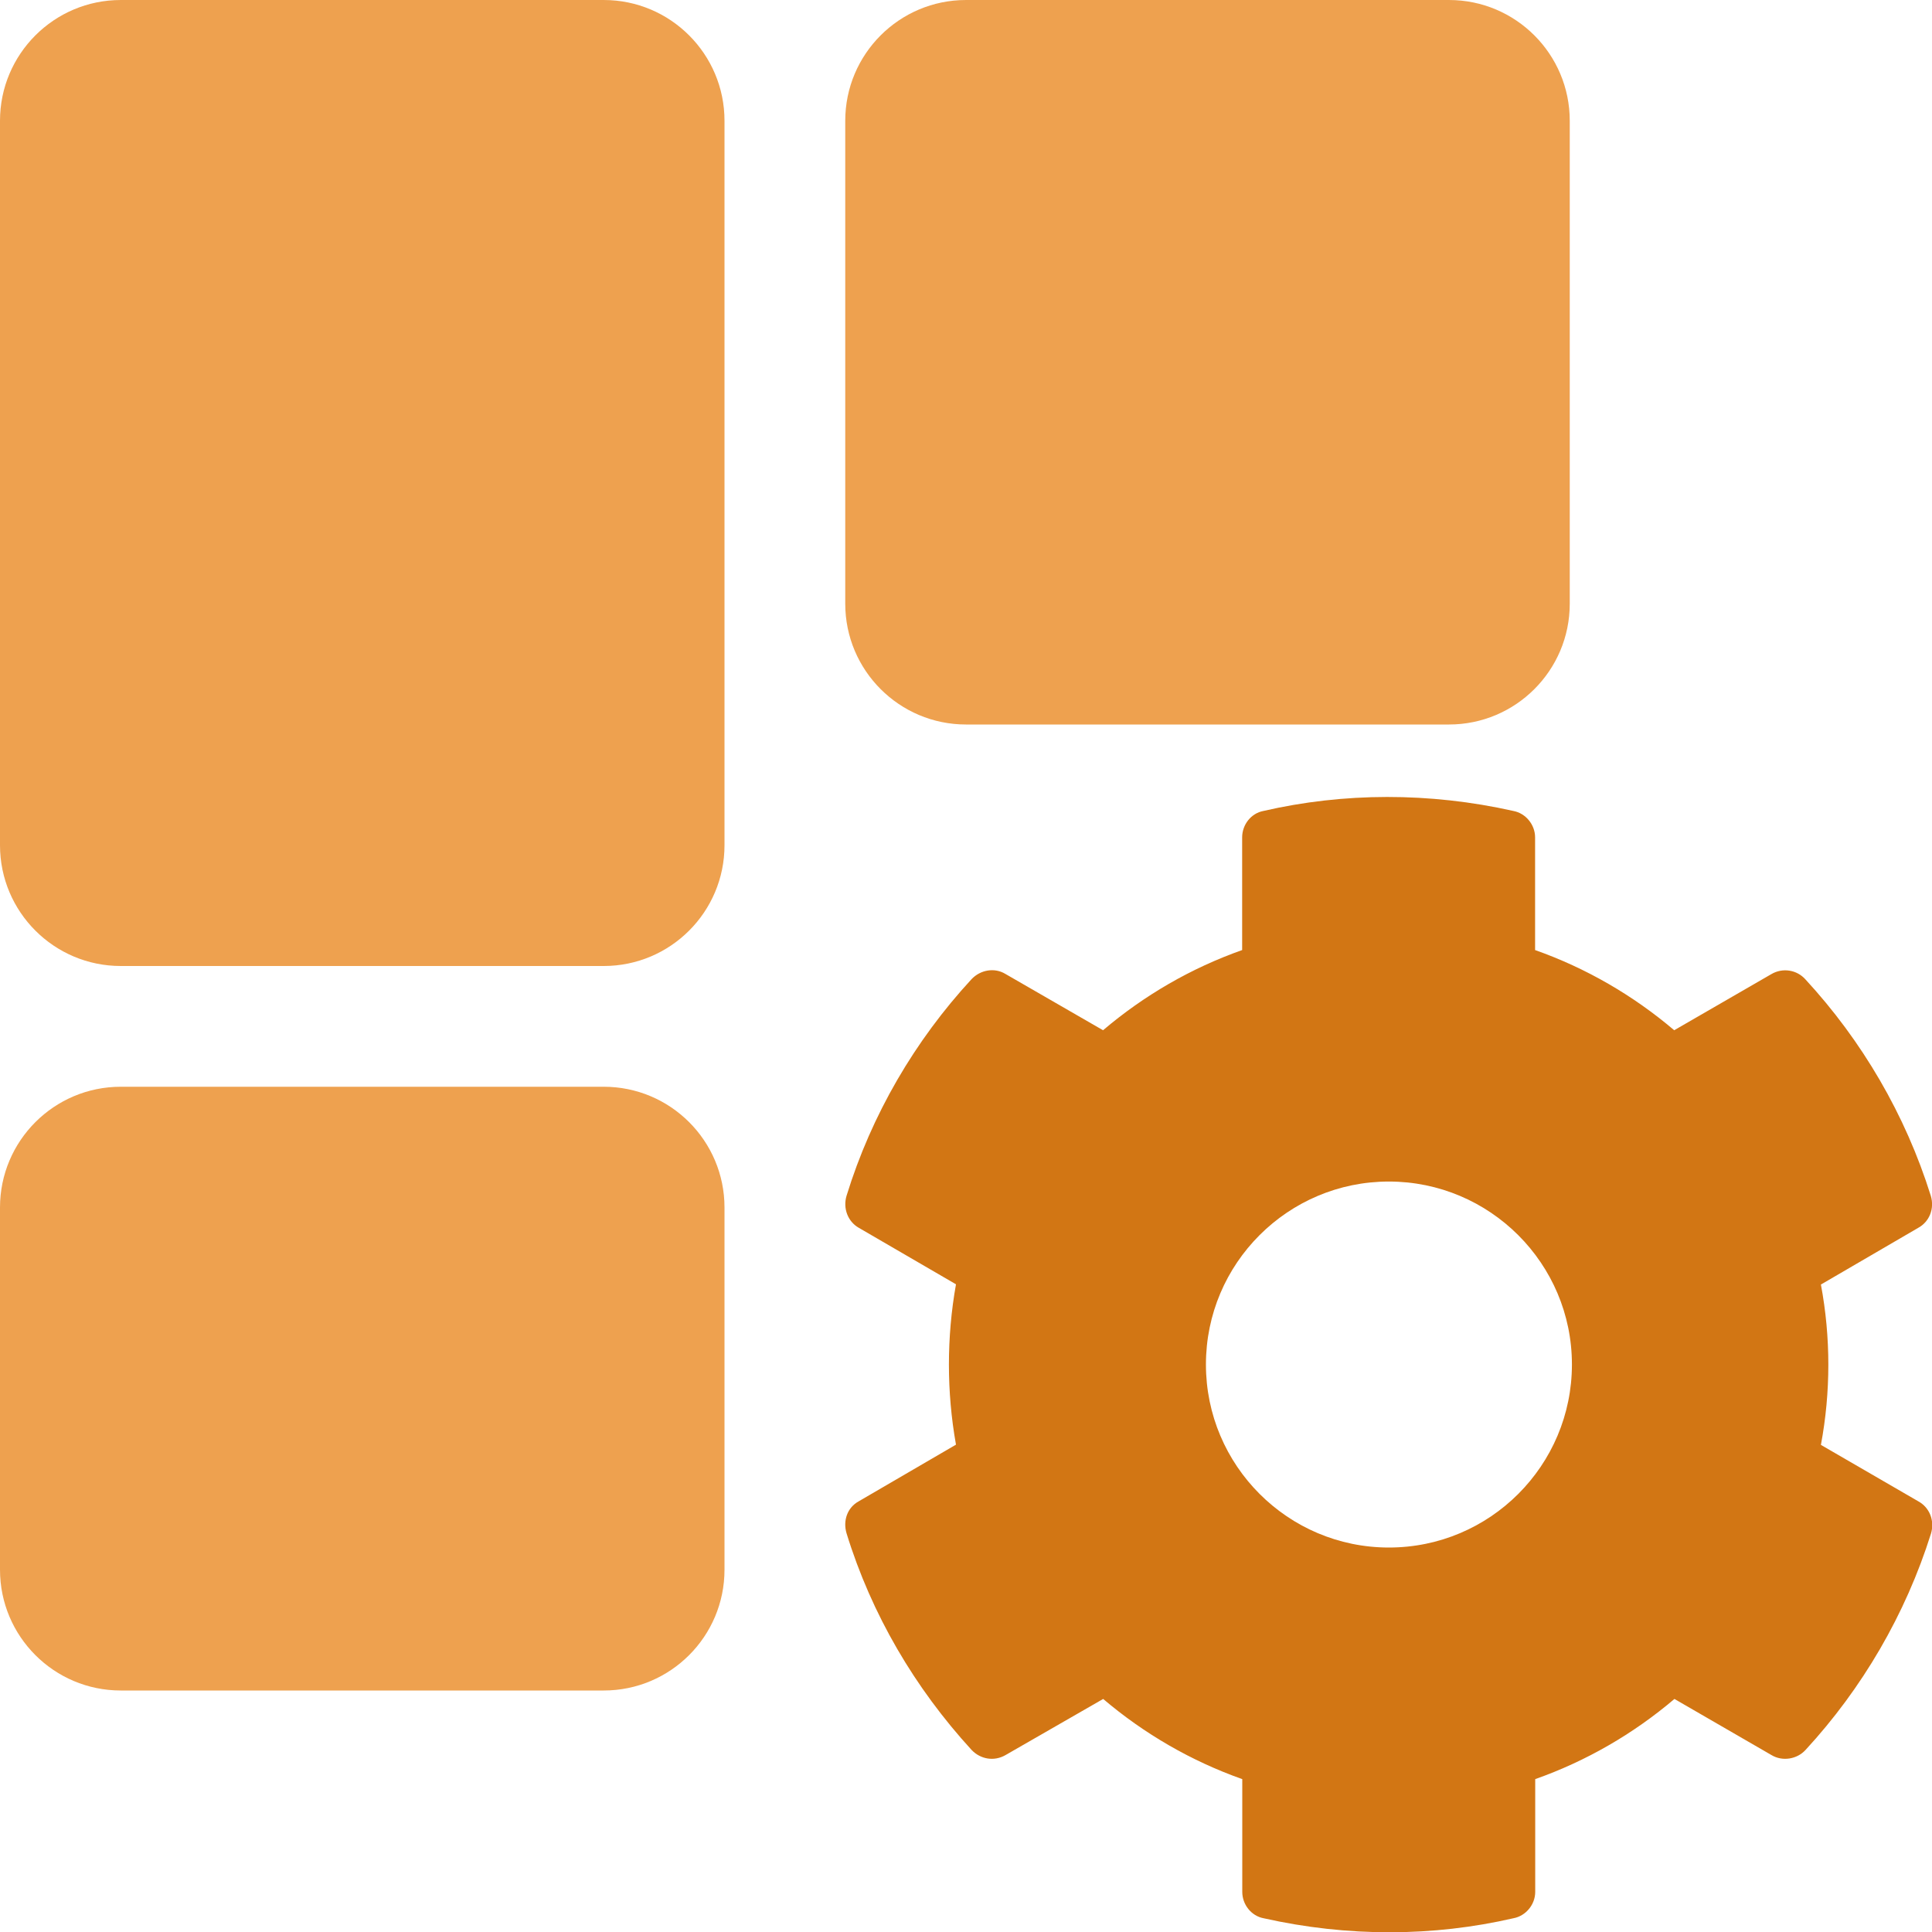 <svg width="16" height="16" viewBox="0 0 16 16" fill="none" xmlns="http://www.w3.org/2000/svg">
<g clip-path="url(#clip0_201_9180)">
<path d="M15.08 11.966C15.162 11.528 15.162 11.075 15.08 10.638L15.885 10.169C15.979 10.118 16.022 10.009 15.99 9.903C15.78 9.231 15.42 8.618 14.951 8.11C14.881 8.032 14.764 8.012 14.67 8.067L13.865 8.532C13.525 8.243 13.135 8.017 12.713 7.868V6.935C12.713 6.829 12.635 6.735 12.533 6.716C11.838 6.56 11.127 6.563 10.463 6.716C10.361 6.735 10.287 6.829 10.287 6.935V7.868C9.865 8.017 9.475 8.243 9.135 8.532L8.327 8.066C8.237 8.011 8.12 8.031 8.046 8.109C7.577 8.617 7.218 9.23 7.011 9.902C6.979 10.007 7.022 10.117 7.112 10.168L7.917 10.636C7.839 11.074 7.839 11.527 7.917 11.964L7.112 12.433C7.018 12.484 6.979 12.593 7.011 12.699C7.218 13.371 7.577 13.98 8.046 14.492C8.12 14.57 8.233 14.589 8.327 14.535L9.136 14.07C9.476 14.359 9.867 14.585 10.288 14.734V15.668C10.288 15.773 10.363 15.867 10.464 15.886C11.164 16.043 11.87 16.039 12.534 15.886C12.636 15.867 12.714 15.773 12.714 15.668V14.734C13.136 14.585 13.527 14.359 13.867 14.07L14.671 14.535C14.761 14.589 14.882 14.57 14.953 14.492C15.421 13.984 15.781 13.371 15.992 12.699C16.023 12.593 15.98 12.484 15.886 12.433L15.08 11.966ZM11.502 12.816C10.666 12.816 9.987 12.136 9.987 11.3C9.987 10.464 10.666 9.785 11.502 9.785C12.338 9.785 13.018 10.464 13.018 11.3C13.018 12.136 12.34 12.816 11.502 12.816Z" fill="#D27614"/>
<path d="M0 1C0 0.448 0.448 6.10352e-05 1 6.10352e-05H5C5.552 6.10352e-05 6 0.448 6 1V7C6 7.552 5.552 8 5 8H1C0.448 8 0 7.552 0 7V1Z" fill="#EEA14F"/>
<path d="M0 10C0 9.448 0.448 9 1 9H5C5.552 9 6 9.448 6 10V13C6 13.552 5.552 14 5 14H1C0.448 14 0 13.552 0 13V10Z" fill="#EEA14F"/>
<path d="M7 1C7 0.448 7.448 6.10352e-05 8 6.10352e-05H12C12.552 6.10352e-05 13 0.448 13 1V5C13 5.552 12.552 6 12 6H8C7.448 6 7 5.552 7 5V1Z" fill="#EEA14F"/>
</g>
<defs>
<clipPath id="clip0_201_9180">
<rect width="16" height="16" fill="white"/>
</clipPath>
</defs>
</svg>
